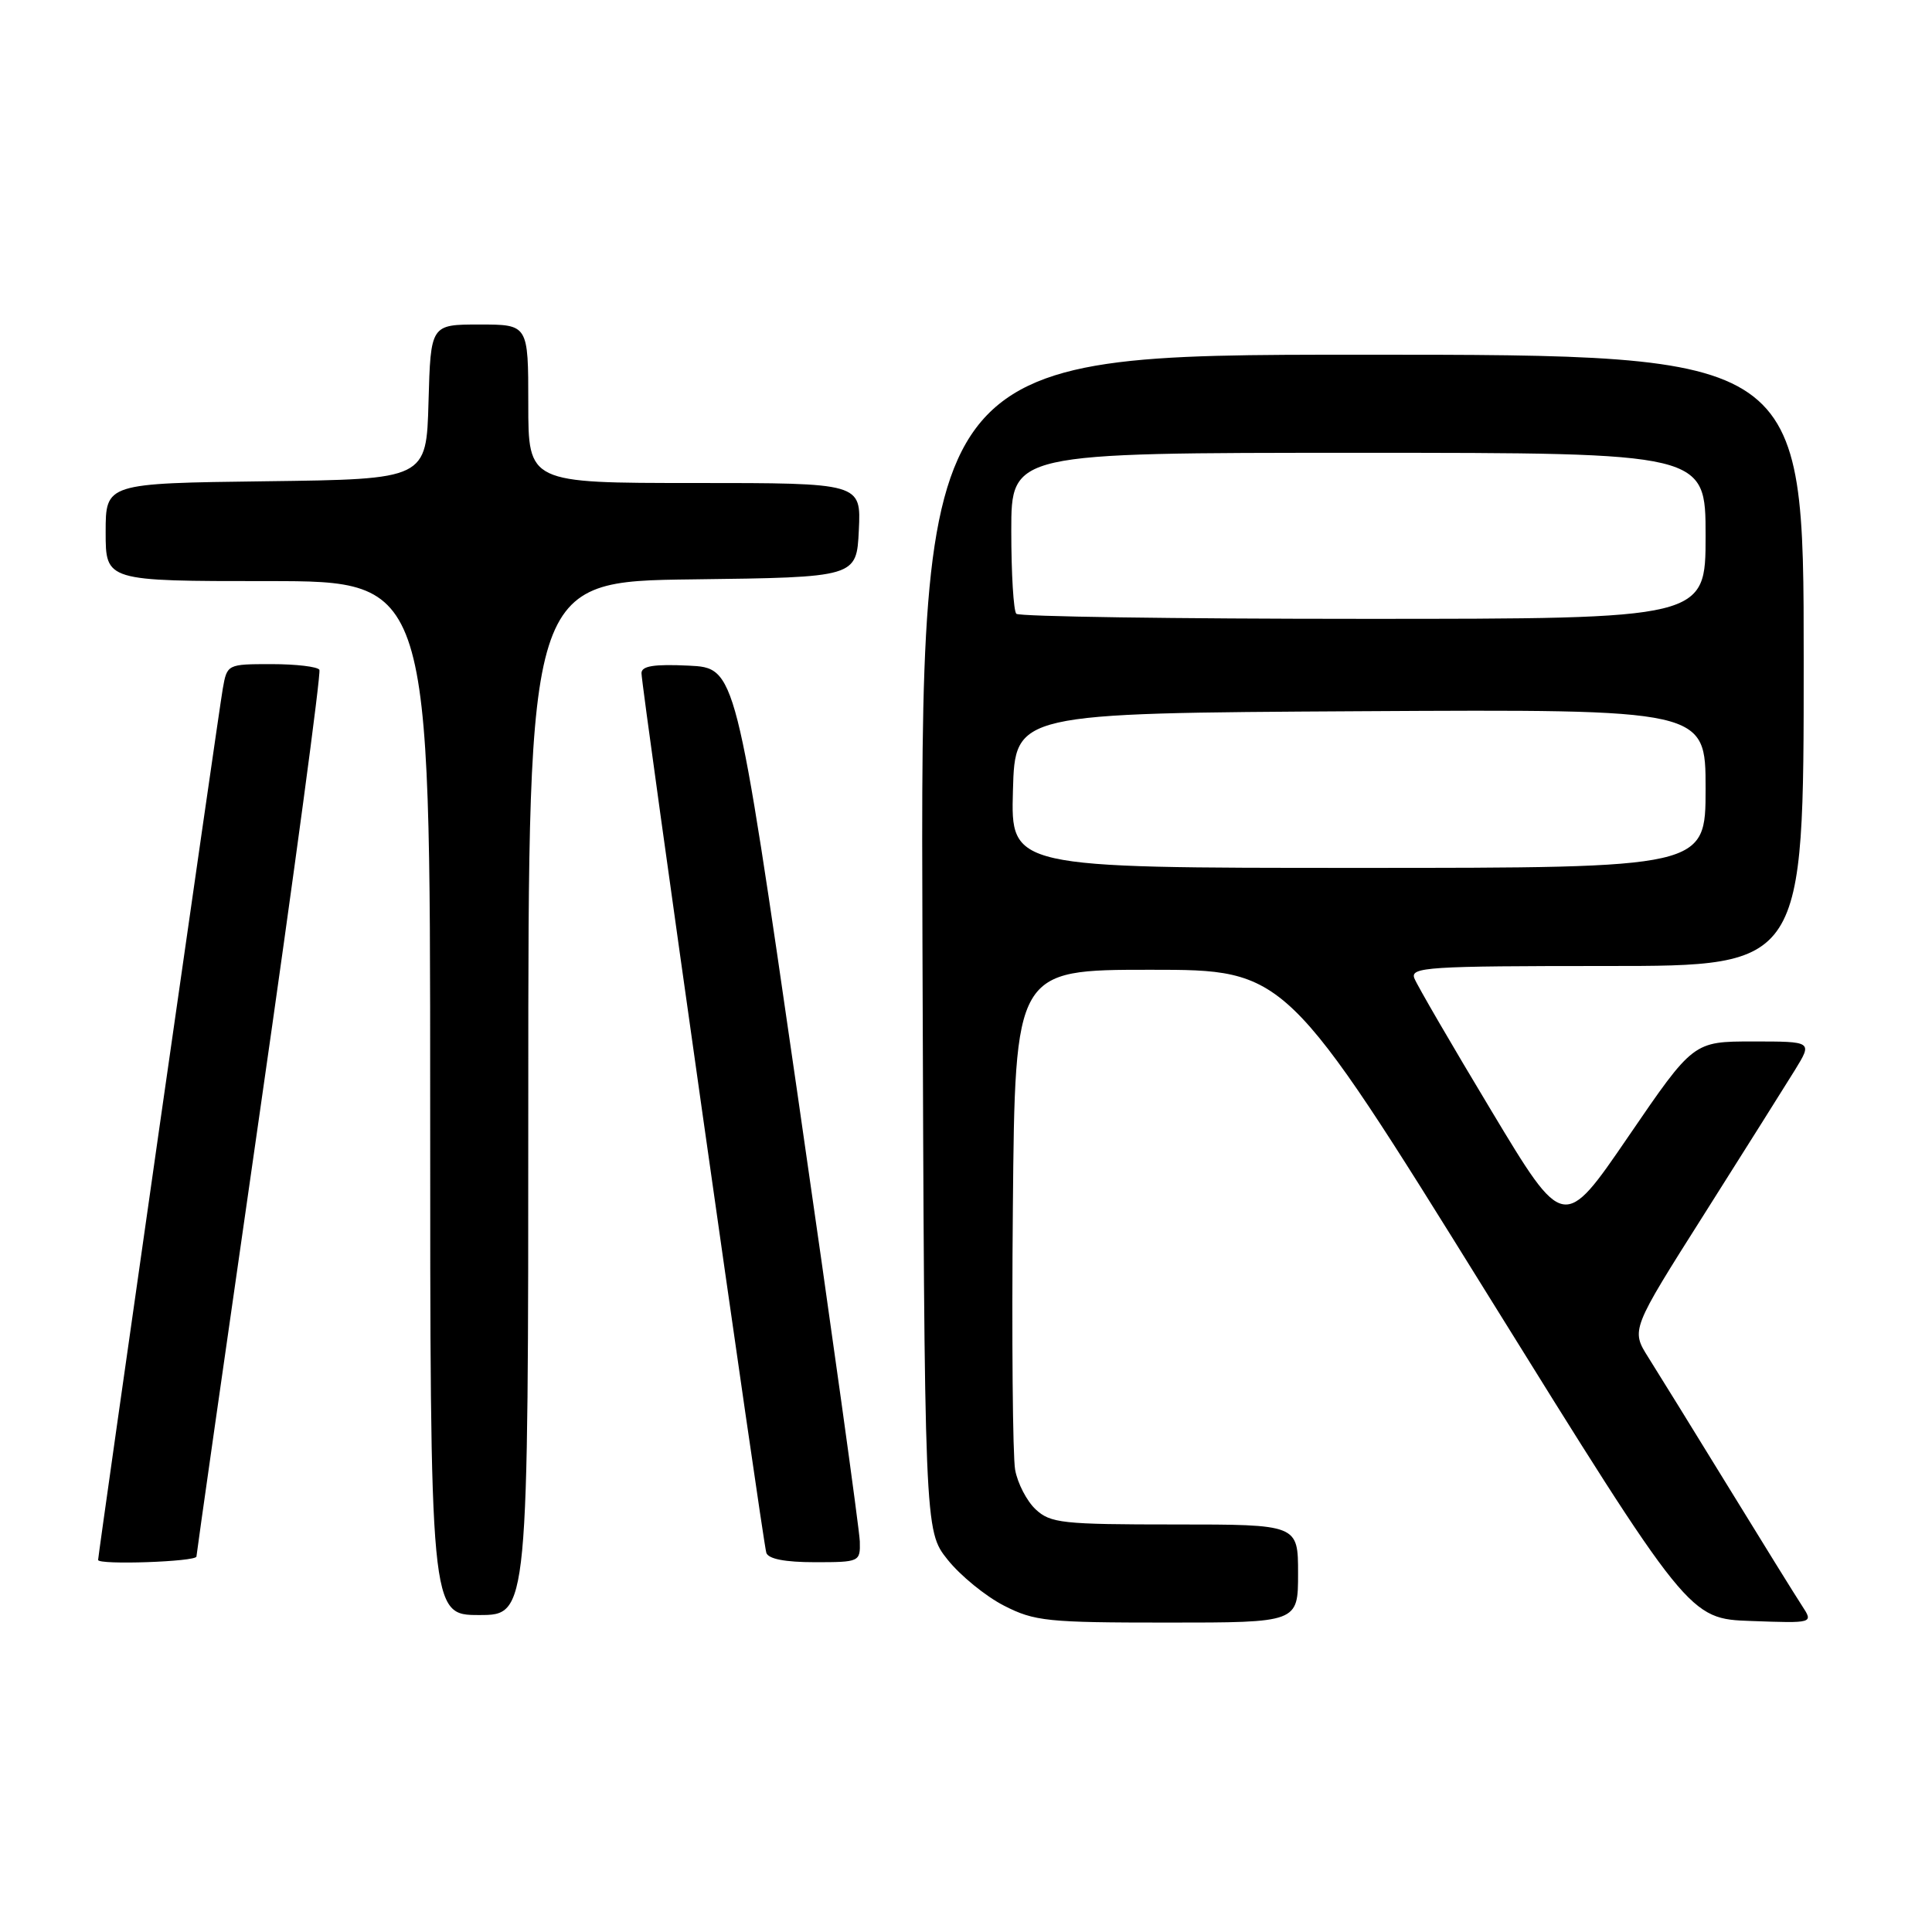 <?xml version="1.0" encoding="UTF-8" standalone="no"?>
<!DOCTYPE svg PUBLIC "-//W3C//DTD SVG 1.1//EN" "http://www.w3.org/Graphics/SVG/1.1/DTD/svg11.dtd" >
<svg xmlns="http://www.w3.org/2000/svg" xmlns:xlink="http://www.w3.org/1999/xlink" version="1.1" viewBox="0 0 256 256">
 <g >
 <path fill="currentColor"
d=" M 172.00 208.50 C 172.00 202.00 172.00 202.00 155.69 202.00 C 140.77 202.00 139.19 201.83 137.23 200.00 C 136.06 198.91 134.83 196.54 134.51 194.75 C 134.19 192.96 134.05 177.32 134.21 160.00 C 134.50 128.50 134.50 128.50 152.45 128.50 C 170.41 128.50 170.41 128.50 197.10 171.50 C 223.80 214.50 223.80 214.50 232.04 214.79 C 240.29 215.09 240.29 215.09 238.79 212.79 C 237.96 211.53 233.56 204.43 229.00 197.00 C 224.44 189.57 219.67 181.86 218.41 179.86 C 216.11 176.21 216.11 176.21 225.83 160.86 C 231.17 152.41 236.59 143.81 237.86 141.75 C 240.16 138.00 240.16 138.00 232.27 138.00 C 224.38 138.00 224.38 138.00 215.79 150.56 C 207.20 163.13 207.20 163.13 197.62 147.19 C 192.35 138.43 187.76 130.53 187.41 129.63 C 186.84 128.15 189.16 128.00 212.89 128.00 C 239.00 128.00 239.00 128.00 239.00 87.50 C 239.00 47.00 239.00 47.00 180.48 47.00 C 121.96 47.00 121.96 47.00 122.23 124.91 C 122.50 202.82 122.50 202.82 125.56 206.66 C 127.24 208.77 130.60 211.51 133.02 212.75 C 137.08 214.83 138.76 215.00 154.71 215.00 C 172.00 215.00 172.00 215.00 172.00 208.50 Z  M 70.00 145.52 C 70.00 77.04 70.00 77.04 91.75 76.77 C 113.50 76.50 113.50 76.50 113.80 70.25 C 114.10 64.00 114.10 64.00 92.05 64.00 C 70.00 64.00 70.00 64.00 70.00 53.50 C 70.00 43.00 70.00 43.00 63.53 43.00 C 57.07 43.00 57.07 43.00 56.78 53.25 C 56.50 63.50 56.50 63.50 35.25 63.77 C 14.00 64.04 14.00 64.04 14.00 70.52 C 14.00 77.00 14.00 77.00 35.50 77.00 C 57.00 77.00 57.00 77.00 57.00 145.50 C 57.00 214.00 57.00 214.00 63.50 214.00 C 70.00 214.00 70.00 214.00 70.00 145.52 Z  M 26.03 206.25 C 26.05 205.84 29.82 179.40 34.41 147.50 C 39.00 115.60 42.56 89.16 42.32 88.75 C 42.08 88.34 39.23 88.00 35.99 88.00 C 30.12 88.00 30.09 88.02 29.52 91.25 C 28.99 94.22 13.00 206.01 13.00 206.70 C 13.00 207.39 26.00 206.94 26.03 206.25 Z  M 113.93 204.25 C 113.89 202.74 110.18 176.07 105.68 145.00 C 97.50 88.50 97.50 88.50 91.25 88.20 C 86.64 87.98 85.00 88.25 85.00 89.20 C 85.00 91.05 101.06 204.24 101.54 205.75 C 101.80 206.57 104.02 207.00 107.97 207.00 C 113.90 207.00 114.00 206.95 113.93 204.25 Z  M 134.22 104.75 C 134.50 94.50 134.50 94.50 180.25 94.24 C 226.00 93.98 226.00 93.98 226.00 104.49 C 226.00 115.00 226.00 115.00 179.97 115.00 C 133.93 115.00 133.93 115.00 134.22 104.75 Z  M 134.67 81.33 C 134.30 80.97 134.00 76.02 134.00 70.33 C 134.00 60.00 134.00 60.00 180.00 60.00 C 226.00 60.00 226.00 60.00 226.00 71.00 C 226.00 82.00 226.00 82.00 180.67 82.00 C 155.73 82.00 135.03 81.70 134.67 81.33 Z "/>
</g>
</svg>